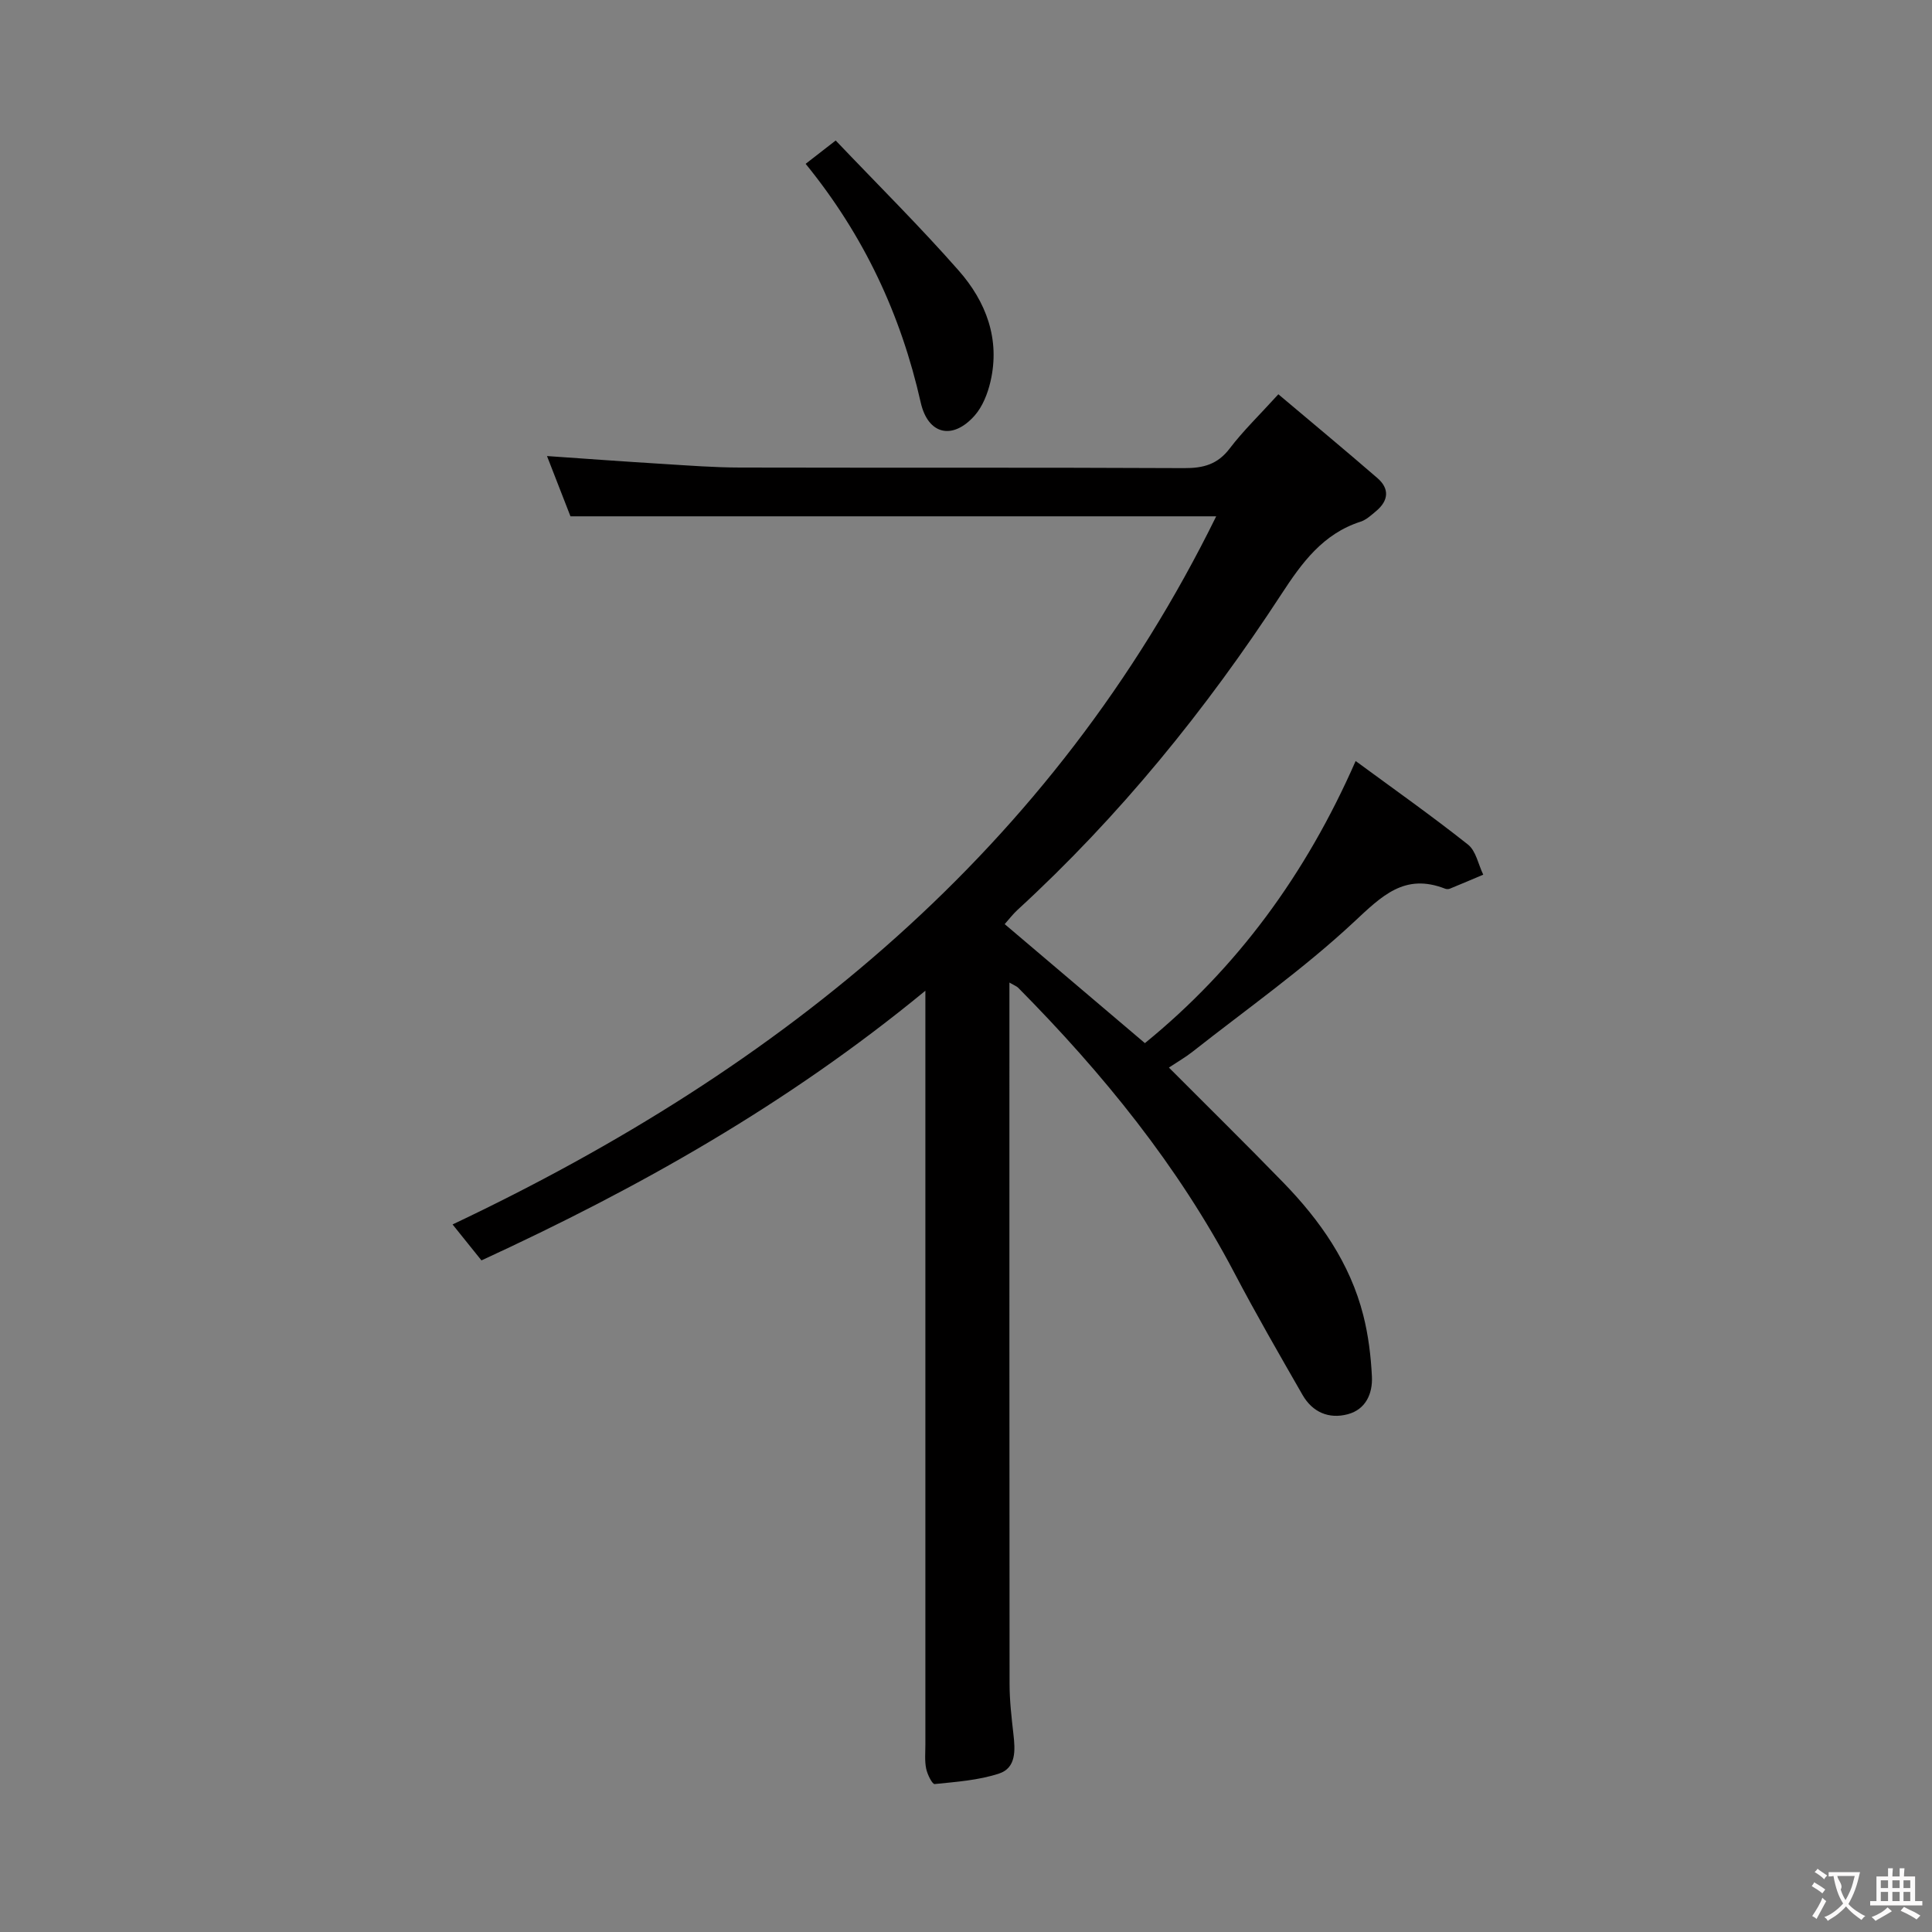 <svg enable-background="new 0 0 400 400" viewBox="0 0 400 400" xmlns="http://www.w3.org/2000/svg"><rect x="0" y="0" width="400" height="400" fill="#808080" stroke="none"/><path d="m191.59 205.12c-28.55 23.5-59.28 40.81-91.91 55.83-1.78-2.21-3.5-4.36-5.98-7.44 68.34-32.35 124.2-77.67 158.1-146.61-44.31 0-88.69 0-133.69 0-1.45-3.73-3.12-8.01-4.86-12.48 8.24.57 16.12 1.15 24 1.63 5.31.33 10.62.74 15.93.75 30.66.07 61.32-.03 91.98.12 3.97.02 6.92-.76 9.43-4.06 2.8-3.68 6.17-6.92 10.08-11.23 6.96 5.87 13.81 11.55 20.53 17.37 2.51 2.18 2.29 4.65-.25 6.78-1.01.85-2.06 1.84-3.27 2.23-7.79 2.52-12.13 8.49-16.39 15.02-15.61 23.93-33.52 45.98-54.62 65.35-.96.88-1.76 1.94-2.66 2.95 9.64 8.18 19.11 16.22 29.03 24.64 19.05-15.51 33.33-34.93 43.63-58.41 7.89 5.8 15.74 11.34 23.26 17.3 1.66 1.31 2.13 4.11 3.16 6.23-2.3.97-4.6 1.96-6.91 2.9-.29.12-.7.11-.99 0-8.41-3.28-13.12 1.53-18.92 6.94-10.41 9.71-22.16 17.99-33.38 26.83-1.41 1.11-2.98 2.01-4.88 3.27 8.06 8.09 15.97 15.86 23.69 23.81 7.63 7.85 13.81 16.69 16.55 27.46 1.05 4.12 1.58 8.44 1.79 12.7.17 3.5-1.25 6.8-4.99 7.8-3.92 1.05-7.32-.42-9.37-3.99-4.8-8.36-9.62-16.71-14.1-25.24-11.65-22.19-27.24-41.35-44.77-59.06-.31-.31-.77-.47-1.82-1.08v5.22c0 46.66-.02 93.32.03 139.98 0 3.48.41 6.97.8 10.43.38 3.3.59 6.97-2.99 8.14-4.23 1.39-8.84 1.71-13.32 2.17-.5.05-1.52-2.01-1.76-3.2-.33-1.6-.16-3.32-.16-4.98 0-49.66 0-99.32 0-148.97 0-1.93 0-3.86 0-7.1z" fill="#010000"/><path d="m173.02 29.09c8.85 9.29 17.47 17.83 25.46 26.92 5.67 6.44 8.64 14.21 6.58 23.02-.58 2.48-1.63 5.15-3.27 7.01-4.57 5.15-9.67 3.95-11.17-2.73-4.09-18.12-11.7-34.5-23.82-49.39 1.9-1.48 3.65-2.84 6.22-4.83z" fill="#010000"/><g fill="#fbfafa"><path d="m377.9 391.2c-.2.3-.4.5-.6.8-.7-.6-1.4-1-2.2-1.5.2-.3.4-.5.5-.8.6.4 1.4.8 2.3 1.5zm-1.8 6.1c-.2-.2-.5-.4-.9-.6.4-.6.8-1.2 1.2-1.9s.7-1.3.9-1.9c.3.3.5.5.8.7-.7 1.3-1.4 2.6-2 3.7zm2.2-9c-.3.3-.5.5-.6.8-.6-.6-1.3-1.1-2-1.5.3-.3.5-.5.6-.7.6.5 1.3.9 2 1.4zm.3.2v-.9h2 4.5c-.3 1.3-.6 2.5-1 3.6s-.9 2.1-1.4 3c.4.5 1 1 1.6 1.4s1.2.8 1.9 1.1c-.3.2-.5.4-.8.8-.4-.3-1-.7-1.6-1.2s-1.2-1.1-1.6-1.6c-.5.6-1.1 1.1-1.7 1.6s-1.4.9-2.1 1.4c-.1-.3-.3-.5-.7-.8.6-.2 1.2-.5 1.9-1s1.4-1.1 2-1.8c-.5-.8-.9-1.6-1.2-2.5s-.6-2-.8-3.2c-.4.1-.7.1-1 .1zm2.5 2.7c.3 1 .7 1.7 1 2.2.3-.5.6-1.1 1-2s.6-1.9.9-3h-3.2-.4c.1.9 1.3 1.8.7 2.8z"/><path d="m396.5 388.5v1.5 3.6h1.5v.9c-.4 0-1 0-1.7 0h-7.9c-.5 0-.9 0-1.2 0v-.9h1.3v-3.5c0-.7 0-1.2 0-1.6h2.4c0-.8 0-1.4 0-1.7h1c0 .3-.1.8-.1 1.7h1.5c0-.8 0-1.4 0-1.7h1c0 .3-.1.9-.1 1.7zm-8.2 9.2c-.2-.3-.5-.5-.8-.8.8-.3 1.4-.6 1.9-.9s1-.7 1.4-1.1c.3.3.6.5.9.8-1.6 1-2.8 1.6-3.4 2zm2.6-6.8v-1.6h-1.5v1.6zm0 2.7v-1.9h-1.5v1.9zm2.4-2.7v-1.6h-1.5v1.6zm0 2.7v-1.9h-1.5v1.9zm.2 2 .7-.8c.4.2.9.5 1.6.8s1.3.7 1.8 1c-.3.3-.5.5-.8.8-.4-.3-1.5-1-3.3-1.8zm2-4.7v-1.6h-1.4v1.6zm0 2.7v-1.9h-1.4v1.9z"/></g></svg>